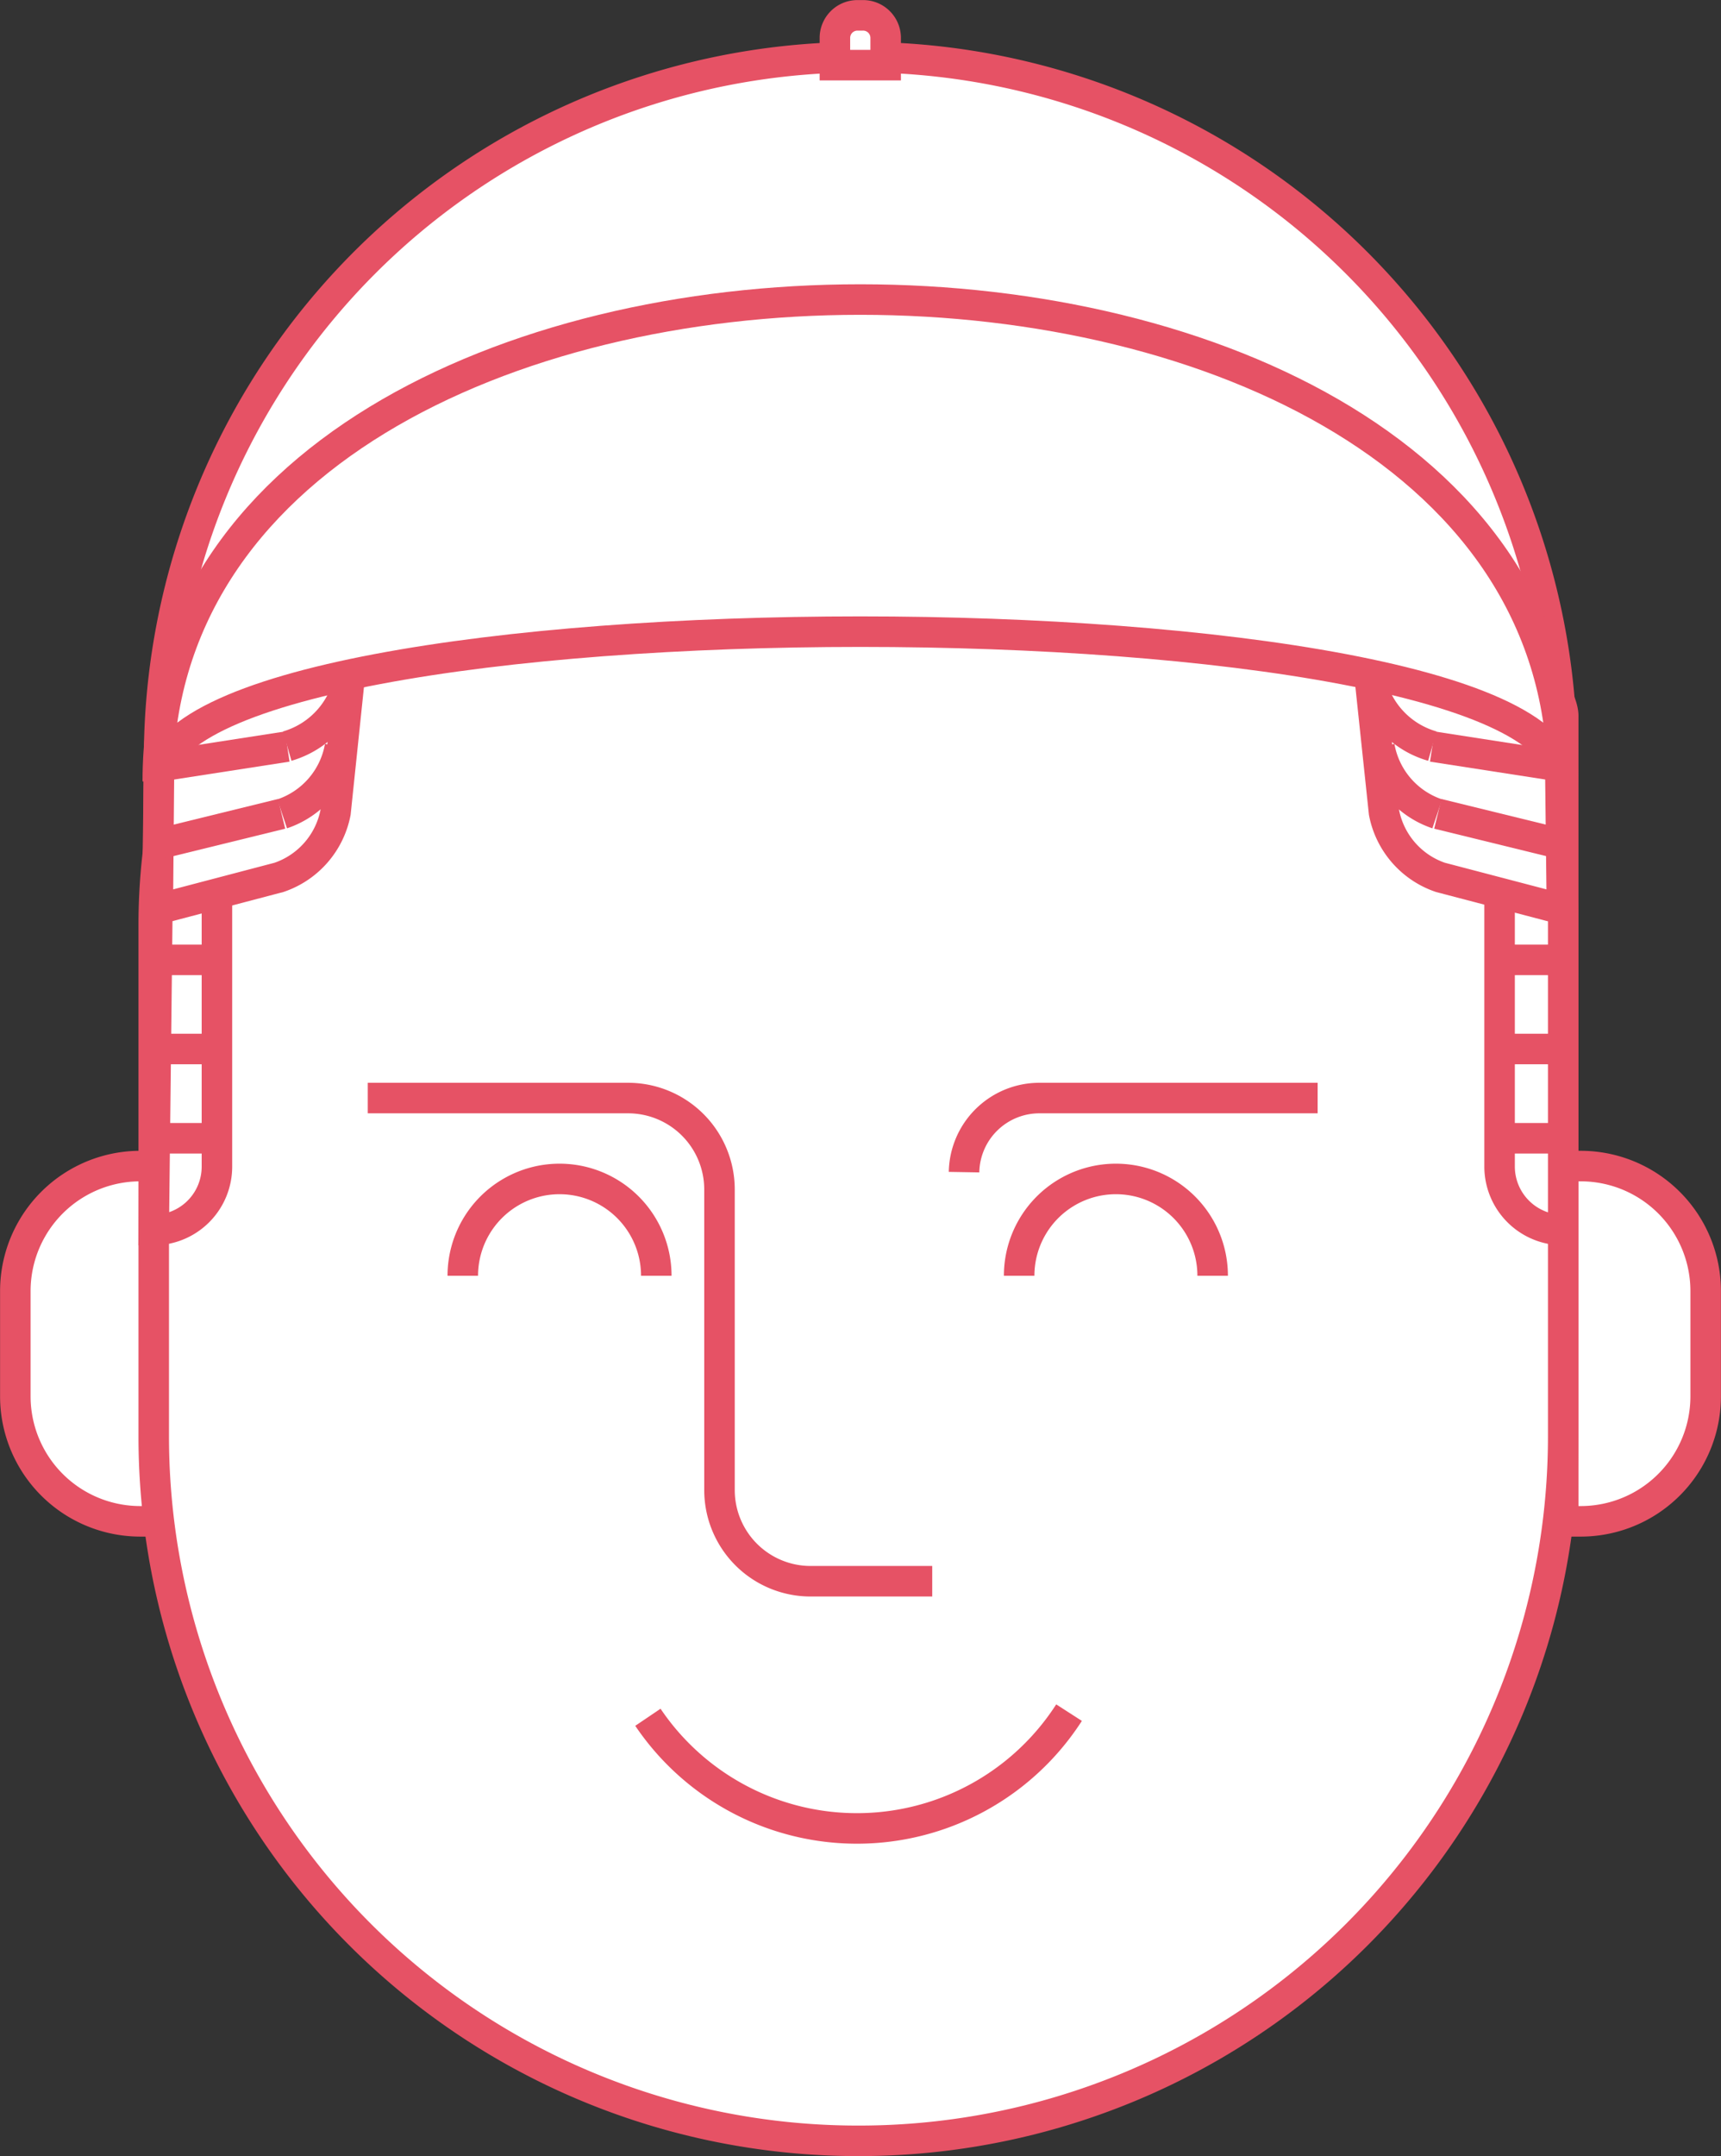 <svg xmlns="http://www.w3.org/2000/svg" xmlns:xlink="http://www.w3.org/1999/xlink" viewBox="0 0 119 149"><rect x="0" y="0" width="119" height="149" fill="#333333" stroke="none"/><defs><style>.cls-1,.cls-4{fill:none;}.cls-2{clip-path:url(#clip-path);}.cls-3{fill:#fff;}.cls-4{stroke:#e65265;stroke-miterlimit:10;stroke-width:2.11px;}.cls-5{clip-path:url(#clip-path-2);}.cls-6{clip-path:url(#clip-path-5);}</style><clipPath id="clip-path" transform="translate(0)"><rect class="cls-1" width="119" height="149"/></clipPath><clipPath id="clip-path-2" transform="translate(0)"><path class="cls-1" d="M11,52.31,10.63,85A4.39,4.39,0,0,0,15,80.61V42.47s-4,7.14-4,9.84"/></clipPath><clipPath id="clip-path-5" transform="translate(0)"><path class="cls-1" d="M103.69,80.61a4.4,4.4,0,0,0,4.4,4.39V49.42c0-1.93-4.4-7-4.4-7Z"/></clipPath></defs><title>Asset 6</title><g id="Layer_2" data-name="Layer 2"><g id="Layer_1-2" data-name="Layer 1"><g class="cls-2"><path class="cls-3" d="M10.91,105.13H9.71a8.64,8.64,0,0,1-8.65-8.64V89.22a8.64,8.64,0,0,1,8.65-8.64h1.2Z" transform="translate(0)"/><path class="cls-4" d="M10.91,105.13H9.71a8.64,8.64,0,0,1-8.65-8.64V89.22a8.64,8.64,0,0,1,8.65-8.64h1.2Z" transform="translate(0)"/><path class="cls-3" d="M109.29,105.13h-1.2V80.58h1.2a8.64,8.64,0,0,1,8.65,8.64v7.27a8.64,8.64,0,0,1-8.65,8.64" transform="translate(0)"/><path class="cls-4" d="M109.29,105.13h-1.2V80.58h1.2a8.64,8.64,0,0,1,8.65,8.64v7.27A8.64,8.64,0,0,1,109.29,105.13Z" transform="translate(0)"/><path class="cls-3" d="M59.36,147.94h0A48.69,48.69,0,0,1,10.63,99.28V63.9a42.77,42.77,0,0,1,42.8-42.74H65.29a42.78,42.78,0,0,1,42.8,42.74V99.28a48.69,48.69,0,0,1-48.73,48.66" transform="translate(0)"/><path class="cls-4" d="M59.36,147.94h0A48.69,48.69,0,0,1,10.63,99.28V63.9a42.77,42.77,0,0,1,42.8-42.74H65.29a42.78,42.78,0,0,1,42.8,42.74V99.28A48.69,48.69,0,0,1,59.36,147.94Z" transform="translate(0)"/><path class="cls-3" d="M64.46,109.27h-8.4a6.3,6.3,0,0,1-6.31-6.3V82.19a6.32,6.32,0,0,0-6.32-6.31h-18" transform="translate(0)"/><path class="cls-4" d="M64.46,109.27h-8.4a6.3,6.3,0,0,1-6.31-6.3V82.19a6.32,6.32,0,0,0-6.32-6.31h-18" transform="translate(0)"/><path class="cls-3" d="M91.11,75.88H71.87A5.21,5.21,0,0,0,66.66,81" transform="translate(0)"/><path class="cls-4" d="M91.11,75.88H71.87A5.21,5.21,0,0,0,66.66,81" transform="translate(0)"/><path class="cls-3" d="M32,88.16a6.69,6.69,0,0,1,13.38,0" transform="translate(0)"/><path class="cls-4" d="M32,88.16a6.69,6.69,0,0,1,13.38,0" transform="translate(0)"/><path class="cls-3" d="M83.85,88.16a6.69,6.69,0,0,0-13.38,0" transform="translate(0)"/><path class="cls-4" d="M83.85,88.16a6.69,6.69,0,0,0-13.38,0" transform="translate(0)"/><path class="cls-3" d="M10.63,85h0A4.38,4.38,0,0,0,15,80.61V42.47s-4,7.14-4,9.84Z" transform="translate(0)"/></g><g class="cls-5"><g class="cls-2"><line class="cls-3" x1="9.12" y1="78.66" x2="17.43" y2="78.66"/><line class="cls-4" x1="9.12" y1="78.66" x2="17.43" y2="78.66"/><line class="cls-3" x1="9.12" y1="72.49" x2="17.43" y2="72.49"/><line class="cls-4" x1="9.12" y1="72.49" x2="17.43" y2="72.49"/><line class="cls-3" x1="9.12" y1="66.33" x2="17.43" y2="66.33"/><line class="cls-4" x1="9.12" y1="66.33" x2="17.43" y2="66.33"/><line class="cls-3" x1="9.12" y1="60.17" x2="17.43" y2="60.17"/><line class="cls-4" x1="9.12" y1="60.17" x2="17.43" y2="60.17"/><line class="cls-3" x1="9.12" y1="54.01" x2="17.43" y2="54.01"/><line class="cls-4" x1="9.12" y1="54.01" x2="17.43" y2="54.01"/></g></g><g class="cls-2"><path class="cls-4" d="M10.63,85h0A4.38,4.38,0,0,0,15,80.61V42.47s-4,7.14-4,9.84Z" transform="translate(0)"/><path class="cls-3" d="M108.09,85h0a4.39,4.39,0,0,1-4.4-4.39V42.47s4.4,5,4.4,7Z" transform="translate(0)"/></g><g class="cls-6"><g class="cls-2"><line class="cls-3" x1="109.59" y1="78.66" x2="101.29" y2="78.66"/><line class="cls-4" x1="109.59" y1="78.66" x2="101.29" y2="78.66"/><line class="cls-3" x1="109.59" y1="72.49" x2="101.29" y2="72.49"/><line class="cls-4" x1="109.59" y1="72.49" x2="101.29" y2="72.49"/><line class="cls-3" x1="109.59" y1="66.33" x2="101.29" y2="66.33"/><line class="cls-4" x1="109.59" y1="66.33" x2="101.29" y2="66.33"/><line class="cls-3" x1="109.59" y1="60.17" x2="101.29" y2="60.17"/><line class="cls-4" x1="109.59" y1="60.17" x2="101.29" y2="60.17"/><line class="cls-3" x1="109.59" y1="57.09" x2="101.29" y2="57.09"/><line class="cls-4" x1="109.59" y1="57.09" x2="101.29" y2="57.09"/><line class="cls-3" x1="109.59" y1="54.01" x2="101.29" y2="54.01"/><line class="cls-4" x1="109.59" y1="54.01" x2="101.29" y2="54.01"/></g></g><g class="cls-2"><path class="cls-4" d="M108.09,85h0a4.39,4.39,0,0,1-4.4-4.39V42.47s4.4,5,4.4,7Z" transform="translate(0)"/><line class="cls-3" x1="12.93" y1="41.26" x2="15.02" y2="43.69"/><line class="cls-4" x1="12.93" y1="41.26" x2="15.02" y2="43.69"/><path class="cls-3" d="M10.91,62.83,11,52.32l15.7-29.69L23.2,56.15a5.91,5.91,0,0,1-3.91,4.48Z" transform="translate(0)"/><path class="cls-4" d="M10.91,62.83,11,52.31l15.7-29.68L23.2,56.15a5.92,5.92,0,0,1-3.91,4.48Z" transform="translate(0)"/><line class="cls-3" x1="19.47" y1="56.24" x2="10.95" y2="58.33"/><line class="cls-4" x1="19.47" y1="56.24" x2="10.95" y2="58.33"/><path class="cls-3" d="M23.51,51.59a6,6,0,0,1-4,4.65" transform="translate(0)"/><path class="cls-4" d="M23.51,51.59a6,6,0,0,1-4,4.65" transform="translate(0)"/><line class="cls-3" x1="19.86" y1="51.59" x2="10.62" y2="53.02"/><line class="cls-4" x1="19.86" y1="51.59" x2="10.62" y2="53.02"/><path class="cls-3" d="M24.21,46.56a6.11,6.11,0,0,1-4.35,5" transform="translate(0)"/><path class="cls-4" d="M24.21,46.56a6.11,6.11,0,0,1-4.35,5" transform="translate(0)"/><path class="cls-3" d="M24.6,42.85c-.26,2.47-3.43.77-5.77,1.31" transform="translate(0)"/><path class="cls-4" d="M24.6,42.85c-.26,2.47-3.43.77-5.77,1.31" transform="translate(0)"/><line class="cls-3" x1="20.31" y1="44.31" x2="16.12" y2="45.13"/><line class="cls-4" x1="20.31" y1="44.31" x2="16.12" y2="45.13"/><path class="cls-3" d="M25,38.83a6.26,6.26,0,0,1-4.72,5.48" transform="translate(0)"/><path class="cls-4" d="M25,38.83a6.26,6.26,0,0,1-4.72,5.48" transform="translate(0)"/><line class="cls-3" x1="20.56" y1="40.2" x2="16.19" y2="40.87"/><line class="cls-4" x1="20.56" y1="40.2" x2="16.19" y2="40.87"/><path class="cls-3" d="M25.49,34.47a6.34,6.34,0,0,1-4.92,5.73" transform="translate(0)"/><path class="cls-4" d="M25.49,34.47a6.34,6.34,0,0,1-4.92,5.73" transform="translate(0)"/><line class="cls-3" x1="20.84" y1="35.71" x2="16.28" y2="36.21"/><line class="cls-4" x1="20.84" y1="35.71" x2="16.28" y2="36.21"/><path class="cls-3" d="M26,29.7c-.33,3.18-2.52,5.73-5.15,6" transform="translate(0)"/><path class="cls-4" d="M26,29.7c-.33,3.18-2.52,5.73-5.15,6" transform="translate(0)"/><line class="cls-3" x1="21.15" y1="30.8" x2="16.37" y2="31.08"/><line class="cls-4" x1="21.15" y1="30.8" x2="16.37" y2="31.08"/><path class="cls-3" d="M26.55,24.48c-.37,3.49-2.66,6.16-5.4,6.32" transform="translate(0)"/><path class="cls-4" d="M26.55,24.48c-.37,3.49-2.66,6.16-5.4,6.32" transform="translate(0)"/><path class="cls-3" d="M108,62.83l-.12-10.51L92.15,22.63,95.7,56.15a5.89,5.89,0,0,0,3.9,4.48Z" transform="translate(0)"/><path class="cls-4" d="M108,62.83l-.12-10.52L92.15,22.63,95.7,56.15a5.91,5.91,0,0,0,3.9,4.48Z" transform="translate(0)"/><line class="cls-3" x1="99.42" y1="56.24" x2="107.95" y2="58.33"/><line class="cls-4" x1="99.42" y1="56.24" x2="107.95" y2="58.33"/><path class="cls-3" d="M95.38,51.59a6,6,0,0,0,4,4.65" transform="translate(0)"/><path class="cls-4" d="M95.38,51.59a6,6,0,0,0,4,4.65" transform="translate(0)"/><line class="cls-3" x1="99.04" y1="51.59" x2="108.27" y2="53.02"/><line class="cls-4" x1="99.04" y1="51.59" x2="108.27" y2="53.02"/><path class="cls-3" d="M94.68,46.56a6.1,6.1,0,0,0,4.36,5" transform="translate(0)"/><path class="cls-4" d="M94.68,46.56a6.1,6.1,0,0,0,4.36,5" transform="translate(0)"/><line class="cls-3" x1="101.44" y1="45.47" x2="108.4" y2="50.02"/><line class="cls-4" x1="101.44" y1="45.47" x2="108.4" y2="50.02"/><path class="cls-3" d="M94.29,42.85c.26,2.47,2.61,2.08,4.95,2.62" transform="translate(0)"/><path class="cls-4" d="M94.29,42.85c.26,2.47,2.61,2.08,4.95,2.62" transform="translate(0)"/><line class="cls-3" x1="98.58" y1="44.31" x2="102.78" y2="45.13"/><line class="cls-4" x1="98.58" y1="44.31" x2="102.78" y2="45.13"/><path class="cls-3" d="M93.87,38.83a6.25,6.25,0,0,0,4.71,5.48" transform="translate(0)"/><path class="cls-4" d="M93.87,38.83a6.25,6.25,0,0,0,4.71,5.48" transform="translate(0)"/><line class="cls-3" x1="98.33" y1="40.2" x2="102.7" y2="40.87"/><line class="cls-4" x1="98.33" y1="40.2" x2="102.7" y2="40.87"/><path class="cls-3" d="M93.4,34.47a6.34,6.34,0,0,0,4.93,5.73" transform="translate(0)"/><path class="cls-4" d="M93.4,34.47a6.34,6.34,0,0,0,4.93,5.73" transform="translate(0)"/><line class="cls-3" x1="98.05" y1="35.71" x2="102.62" y2="36.21"/><line class="cls-4" x1="98.05" y1="35.71" x2="102.62" y2="36.21"/><path class="cls-3" d="M92.9,29.7c.34,3.18,2.52,5.73,5.15,6" transform="translate(0)"/><path class="cls-4" d="M92.9,29.7c.34,3.18,2.52,5.73,5.15,6" transform="translate(0)"/><line class="cls-3" x1="97.74" y1="30.8" x2="102.52" y2="31.08"/><line class="cls-4" x1="97.74" y1="30.8" x2="102.52" y2="31.08"/><path class="cls-3" d="M92.35,24.48C92.72,28,95,30.64,97.74,30.8" transform="translate(0)"/><path class="cls-4" d="M92.35,24.48C92.72,28,95,30.64,97.74,30.8" transform="translate(0)"/><path class="cls-3" d="M108,52.45a48.49,48.49,0,0,0-97,0L14,44l36-11.7S72.18,34,73.19,34.21,91,39,91,39l15.92,7.67Z" transform="translate(0)"/><path class="cls-4" d="M108,52.45a48.49,48.49,0,0,0-97,0L14,44l36-11.7S72.18,34,73.19,34.21,91,39,91,39l15.92,7.67Z" transform="translate(0)"/><path class="cls-3" d="M108.06,54c0-13.8-97.15-13.8-97.15,0,0-44.37,97.15-44.37,97.15,0" transform="translate(0)"/><path class="cls-4" d="M108.06,54c0-13.8-97.15-13.8-97.15,0C10.91,9.6,108.06,9.6,108.06,54Z" transform="translate(0)"/><path class="cls-3" d="M61.24,4.5H57.73V2.62a1.56,1.56,0,0,1,1.56-1.56h.39a1.56,1.56,0,0,1,1.56,1.56Z" transform="translate(0)"/><path class="cls-4" d="M61.24,4.5H57.73V2.62a1.56,1.56,0,0,1,1.56-1.56h.39a1.56,1.56,0,0,1,1.56,1.56Z" transform="translate(0)"/><path class="cls-3" d="M73.92,118.35a17.44,17.44,0,0,1-29.12.32" transform="translate(0)"/><path class="cls-4" d="M73.92,118.35a17.44,17.44,0,0,1-29.12.32" transform="translate(0)"/></g></g></g></svg>